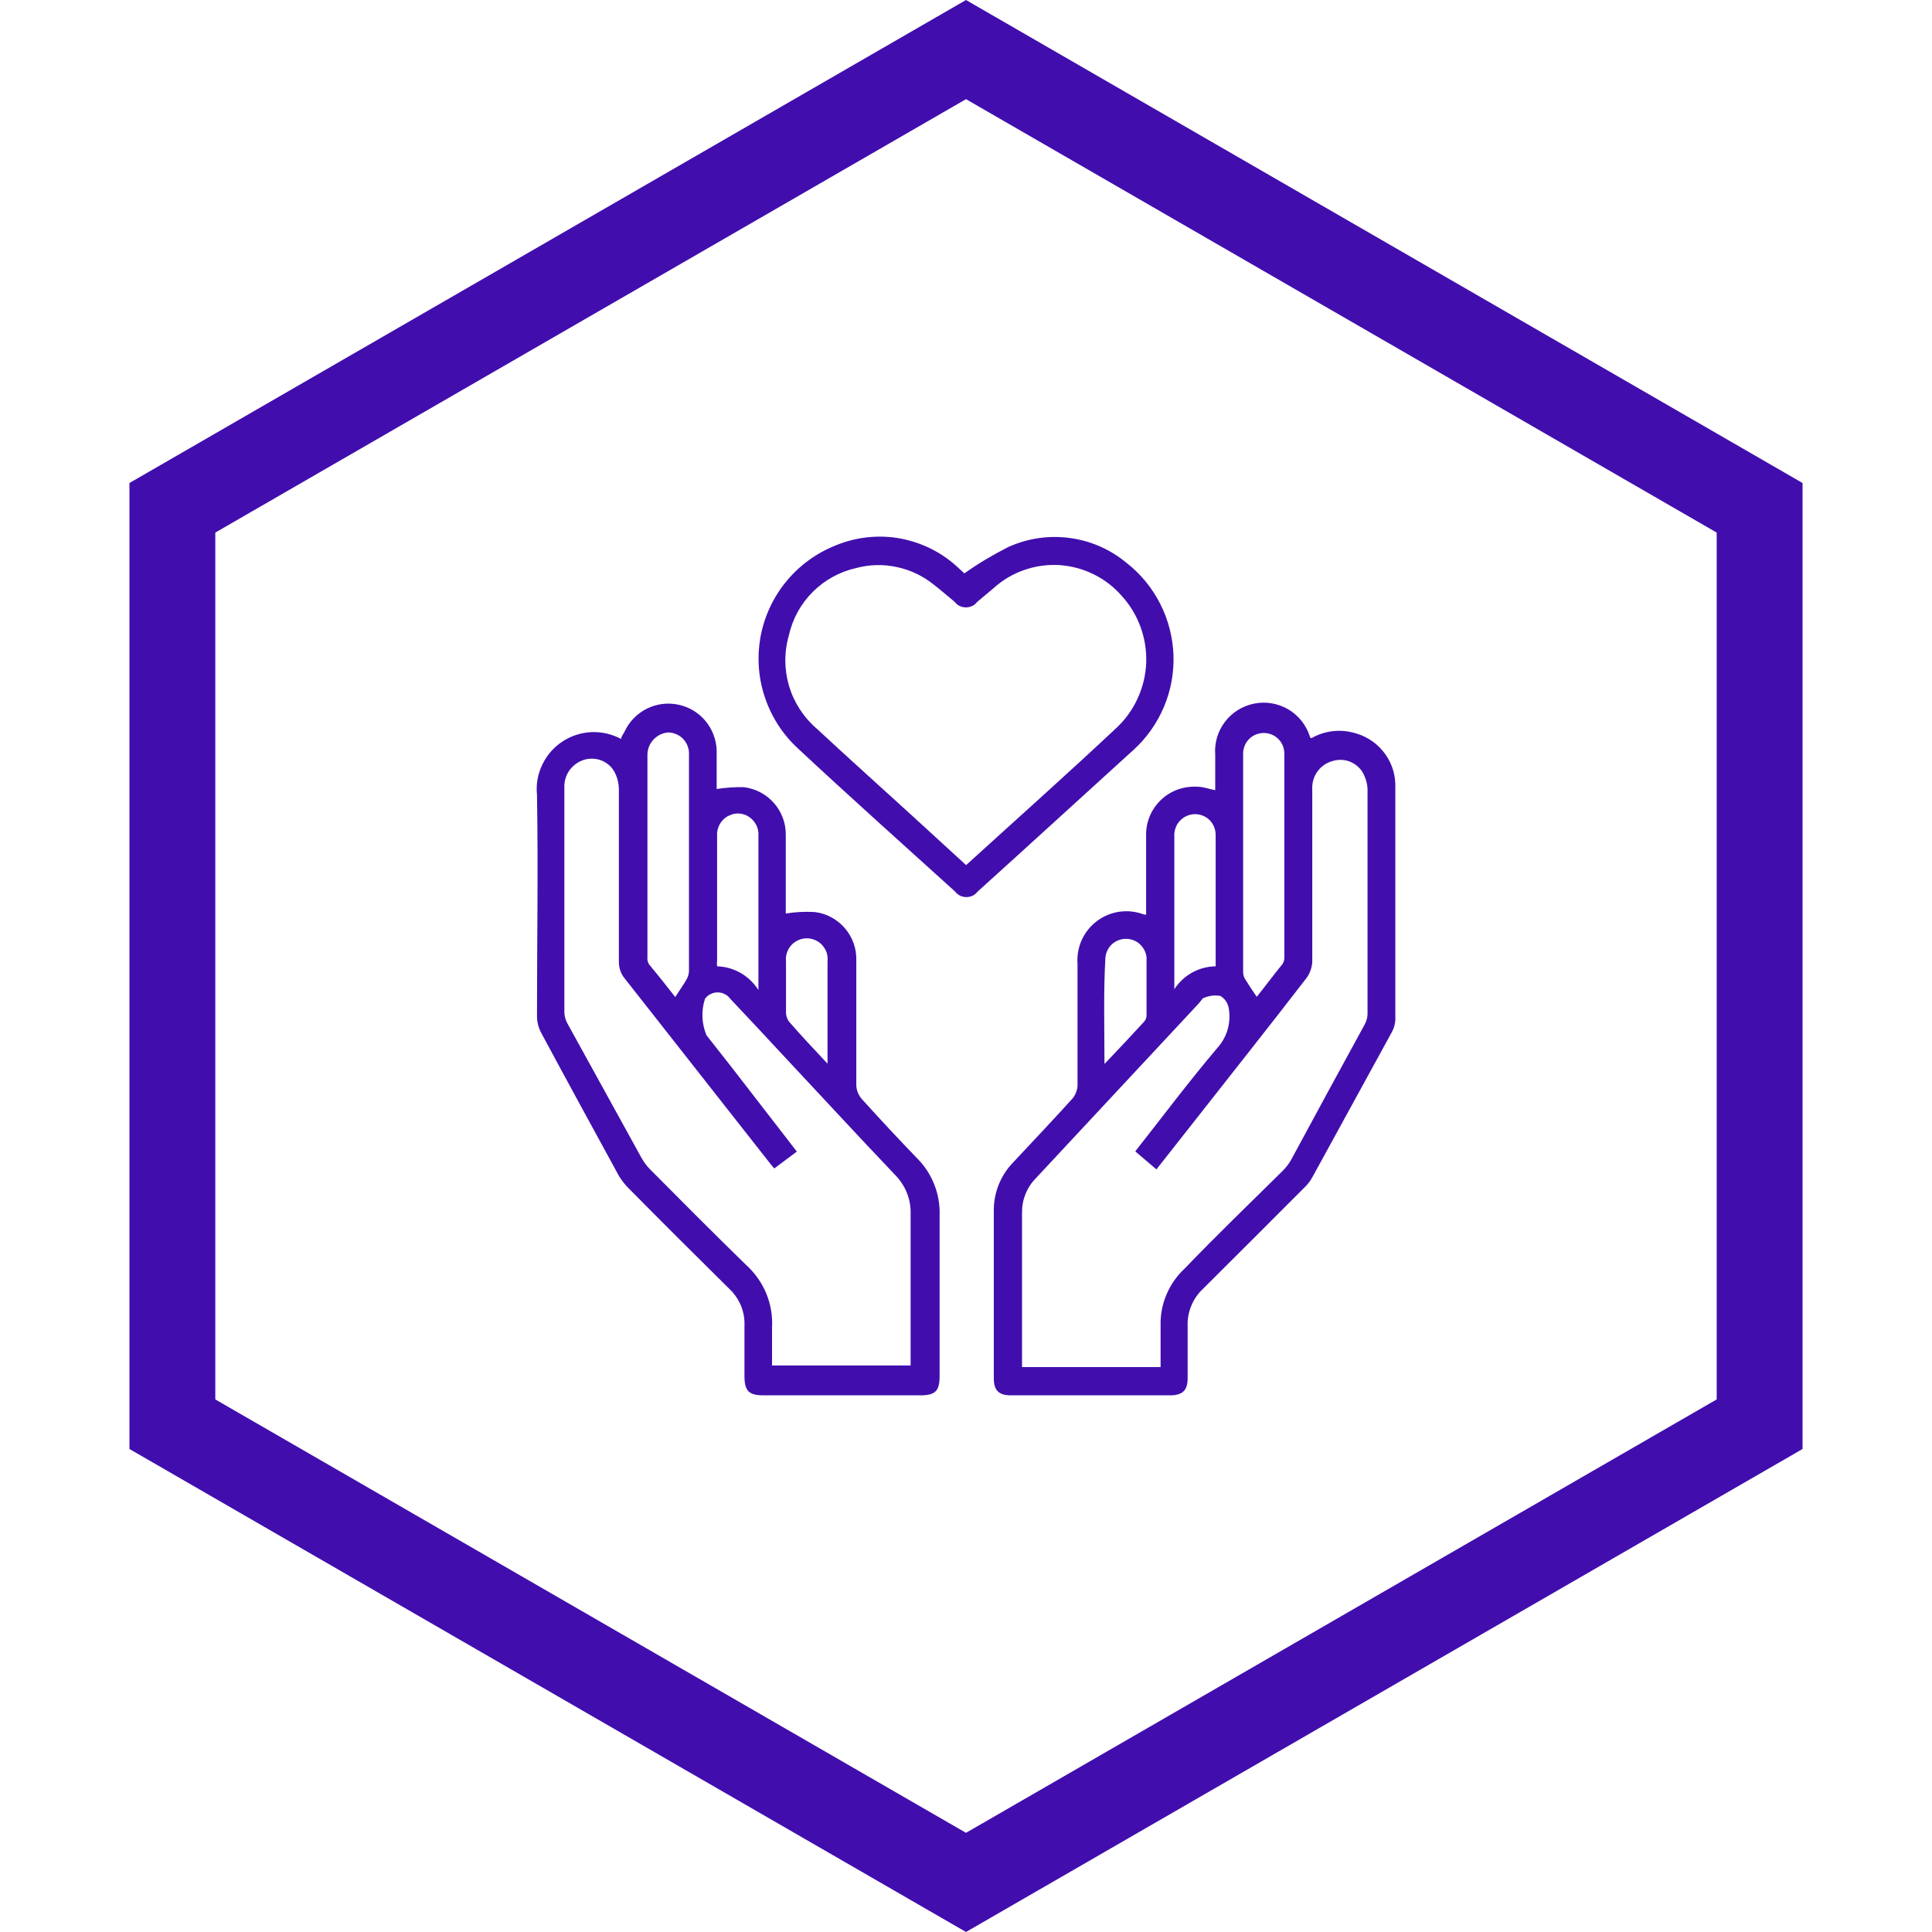 <svg width="18" height="18" viewBox="0 0 18 18" fill="none" xmlns="http://www.w3.org/2000/svg">
<path d="M1.606 4.731L9 0.462L16.394 4.731V13.269L9 17.538L1.606 13.269V4.731Z" stroke="#410EAD" stroke-width="0.8"/>
<path d="M5.787 6.885C5.787 6.86 5.81 6.837 5.821 6.812C5.864 6.721 5.937 6.647 6.027 6.602C6.117 6.558 6.22 6.544 6.318 6.565C6.417 6.585 6.506 6.638 6.571 6.715C6.636 6.792 6.673 6.889 6.677 6.989C6.677 7.113 6.677 7.236 6.677 7.351C6.761 7.338 6.846 7.332 6.932 7.334C7.04 7.348 7.139 7.4 7.211 7.482C7.283 7.564 7.322 7.669 7.321 7.778C7.321 8.022 7.321 8.267 7.321 8.511C7.409 8.497 7.498 8.492 7.587 8.497C7.696 8.509 7.797 8.562 7.87 8.646C7.942 8.729 7.981 8.836 7.978 8.946C7.978 9.335 7.978 9.724 7.978 10.113C7.98 10.159 7.998 10.203 8.028 10.238C8.198 10.426 8.369 10.61 8.545 10.792C8.615 10.862 8.669 10.945 8.705 11.037C8.741 11.129 8.758 11.227 8.754 11.325C8.754 11.825 8.754 12.323 8.754 12.822C8.754 12.958 8.715 13 8.577 13H7.112C6.976 13 6.936 12.958 6.936 12.82C6.936 12.682 6.936 12.509 6.936 12.354C6.939 12.29 6.928 12.226 6.904 12.166C6.879 12.107 6.843 12.053 6.796 12.009C6.481 11.698 6.167 11.385 5.854 11.068C5.82 11.034 5.791 10.996 5.766 10.955C5.524 10.512 5.283 10.071 5.044 9.626C5.017 9.577 5.003 9.522 5.003 9.467C5.003 8.779 5.015 8.091 5.003 7.405C4.993 7.309 5.01 7.212 5.052 7.125C5.093 7.038 5.158 6.963 5.238 6.91C5.319 6.856 5.413 6.826 5.509 6.821C5.606 6.817 5.702 6.839 5.787 6.885ZM7.424 10.729L7.214 10.886C7.202 10.873 7.19 10.859 7.179 10.845C6.721 10.263 6.265 9.683 5.81 9.103C5.781 9.062 5.766 9.013 5.766 8.963C5.766 8.428 5.766 7.893 5.766 7.359C5.766 7.3 5.752 7.242 5.724 7.19C5.698 7.143 5.656 7.107 5.606 7.086C5.556 7.066 5.5 7.063 5.448 7.077C5.391 7.093 5.341 7.128 5.307 7.175C5.272 7.223 5.255 7.282 5.258 7.341C5.258 8.038 5.258 8.734 5.258 9.431C5.259 9.468 5.269 9.504 5.287 9.536L5.978 10.79C5.999 10.827 6.025 10.862 6.055 10.893C6.352 11.192 6.649 11.491 6.951 11.785C7.032 11.858 7.096 11.948 7.138 12.048C7.18 12.149 7.199 12.258 7.193 12.367C7.193 12.484 7.193 12.601 7.193 12.722H8.484V12.63C8.484 12.189 8.484 11.75 8.484 11.309C8.486 11.242 8.474 11.175 8.449 11.113C8.424 11.051 8.387 10.995 8.34 10.947C7.984 10.573 7.635 10.194 7.283 9.818C7.124 9.647 6.965 9.475 6.804 9.306C6.791 9.287 6.773 9.272 6.752 9.262C6.732 9.251 6.709 9.246 6.686 9.246C6.663 9.246 6.64 9.251 6.62 9.262C6.599 9.272 6.581 9.287 6.568 9.306C6.532 9.417 6.537 9.537 6.582 9.645C6.658 9.743 6.735 9.839 6.81 9.935L7.424 10.729ZM6.291 9.289C6.327 9.233 6.363 9.182 6.394 9.13C6.408 9.106 6.417 9.079 6.419 9.051V7.033C6.421 7.007 6.417 6.981 6.408 6.956C6.4 6.931 6.386 6.908 6.368 6.888C6.351 6.869 6.329 6.853 6.305 6.842C6.281 6.831 6.255 6.825 6.229 6.824C6.175 6.827 6.125 6.851 6.089 6.89C6.052 6.929 6.032 6.98 6.032 7.033C6.032 7.661 6.032 8.288 6.032 8.915C6.029 8.938 6.034 8.961 6.045 8.982C6.128 9.082 6.212 9.187 6.291 9.289ZM7.066 9.224V8.915C7.066 8.539 7.066 8.164 7.066 7.788C7.068 7.762 7.064 7.735 7.056 7.71C7.047 7.685 7.033 7.662 7.016 7.643C6.998 7.623 6.976 7.607 6.952 7.596C6.928 7.585 6.902 7.579 6.875 7.579C6.849 7.579 6.822 7.585 6.798 7.596C6.773 7.606 6.751 7.622 6.733 7.642C6.715 7.661 6.701 7.684 6.692 7.709C6.683 7.735 6.679 7.761 6.681 7.788V8.946C6.679 8.965 6.679 8.984 6.681 9.003C6.758 9.005 6.834 9.027 6.901 9.065C6.968 9.104 7.025 9.159 7.066 9.224ZM7.71 9.91V8.957C7.713 8.93 7.71 8.902 7.702 8.876C7.693 8.85 7.679 8.827 7.661 8.806C7.643 8.786 7.621 8.77 7.596 8.759C7.571 8.748 7.544 8.742 7.517 8.742C7.489 8.742 7.462 8.748 7.438 8.759C7.413 8.77 7.39 8.786 7.372 8.806C7.354 8.827 7.34 8.85 7.332 8.876C7.323 8.902 7.32 8.93 7.323 8.957C7.323 9.118 7.323 9.277 7.323 9.438C7.324 9.466 7.334 9.494 7.35 9.517C7.463 9.647 7.578 9.77 7.71 9.91Z" fill="#410EAD"/>
<path d="M10.678 8.522C10.678 8.271 10.678 8.022 10.678 7.773C10.678 7.712 10.691 7.652 10.716 7.595C10.741 7.539 10.777 7.489 10.822 7.447C10.867 7.406 10.92 7.374 10.978 7.354C11.036 7.334 11.098 7.326 11.159 7.33C11.211 7.33 11.263 7.351 11.322 7.362V7.033C11.313 6.924 11.345 6.814 11.412 6.726C11.478 6.638 11.574 6.578 11.682 6.556C11.79 6.533 11.902 6.552 11.998 6.606C12.093 6.661 12.166 6.749 12.201 6.854C12.201 6.854 12.201 6.866 12.216 6.879C12.332 6.811 12.47 6.792 12.601 6.824C12.711 6.849 12.811 6.909 12.883 6.996C12.956 7.083 12.997 7.192 13 7.305C13 8.037 13 8.769 13 9.505C12.997 9.544 12.986 9.583 12.967 9.617C12.721 10.066 12.475 10.516 12.228 10.966C12.208 11.003 12.182 11.037 12.151 11.066C11.839 11.38 11.523 11.693 11.215 12.001C11.165 12.046 11.126 12.101 11.1 12.163C11.074 12.225 11.062 12.291 11.065 12.358C11.065 12.519 11.065 12.68 11.065 12.841C11.065 12.952 11.019 12.998 10.908 13H9.416C9.305 13 9.259 12.952 9.259 12.843V11.271C9.26 11.104 9.326 10.945 9.443 10.826C9.627 10.629 9.811 10.435 9.991 10.236C10.019 10.203 10.036 10.161 10.039 10.117C10.039 9.739 10.039 9.36 10.039 8.982C10.033 8.905 10.047 8.828 10.078 8.758C10.11 8.688 10.159 8.627 10.22 8.581C10.282 8.535 10.354 8.505 10.431 8.494C10.507 8.484 10.585 8.492 10.657 8.52L10.678 8.522ZM10.577 10.727C10.835 10.399 11.079 10.073 11.343 9.762C11.387 9.712 11.42 9.654 11.438 9.59C11.456 9.526 11.459 9.459 11.448 9.394C11.444 9.37 11.435 9.347 11.422 9.328C11.408 9.308 11.391 9.291 11.37 9.279C11.32 9.27 11.268 9.276 11.222 9.295C11.203 9.295 11.188 9.329 11.171 9.346L9.652 10.976C9.609 11.019 9.576 11.07 9.554 11.126C9.531 11.182 9.521 11.242 9.522 11.303C9.522 11.754 9.522 12.204 9.522 12.655V12.737H10.813C10.813 12.605 10.813 12.479 10.813 12.354C10.81 12.255 10.828 12.155 10.867 12.063C10.905 11.972 10.962 11.889 11.035 11.821C11.326 11.518 11.64 11.215 11.954 10.905C11.98 10.878 12.003 10.849 12.023 10.817C12.256 10.385 12.487 9.96 12.716 9.542C12.731 9.514 12.739 9.484 12.741 9.452C12.741 8.755 12.741 8.054 12.741 7.349C12.738 7.294 12.721 7.24 12.693 7.192C12.664 7.146 12.62 7.112 12.569 7.093C12.518 7.075 12.462 7.075 12.41 7.092C12.355 7.108 12.307 7.142 12.274 7.188C12.241 7.234 12.224 7.29 12.226 7.347C12.226 7.888 12.226 8.428 12.226 8.967C12.221 9.025 12.2 9.079 12.163 9.124C11.831 9.555 11.494 9.979 11.159 10.406L10.774 10.895L10.577 10.727ZM11.709 9.287C11.789 9.187 11.87 9.078 11.95 8.98C11.962 8.96 11.968 8.936 11.966 8.913C11.966 8.281 11.966 7.651 11.966 7.021C11.966 6.97 11.946 6.921 11.91 6.885C11.874 6.849 11.825 6.829 11.774 6.829C11.723 6.829 11.674 6.849 11.638 6.885C11.602 6.921 11.582 6.97 11.582 7.021C11.582 7.696 11.582 8.373 11.582 9.049C11.581 9.073 11.586 9.097 11.598 9.118C11.632 9.174 11.669 9.229 11.709 9.287ZM11.326 9.003C11.326 8.585 11.326 8.181 11.326 7.778C11.326 7.727 11.306 7.678 11.271 7.642C11.235 7.606 11.187 7.586 11.136 7.585C11.109 7.585 11.082 7.591 11.058 7.601C11.033 7.612 11.011 7.628 10.993 7.647C10.974 7.667 10.96 7.69 10.952 7.715C10.943 7.741 10.939 7.768 10.941 7.794C10.941 8.254 10.941 8.712 10.941 9.172C10.941 9.172 10.941 9.191 10.941 9.216C10.983 9.152 11.04 9.098 11.107 9.061C11.174 9.024 11.249 9.004 11.326 9.003ZM10.295 9.908C10.428 9.768 10.546 9.643 10.661 9.517C10.673 9.503 10.68 9.485 10.682 9.467C10.682 9.285 10.682 9.103 10.682 8.919C10.677 8.872 10.654 8.828 10.619 8.796C10.584 8.764 10.538 8.747 10.49 8.747C10.443 8.747 10.397 8.764 10.361 8.796C10.326 8.828 10.304 8.872 10.299 8.919C10.28 9.245 10.29 9.565 10.29 9.908H10.295Z" fill="#410EAD"/>
<path d="M8.985 5.342C9.114 5.25 9.251 5.169 9.393 5.097C9.571 5.016 9.769 4.986 9.964 5.012C10.159 5.037 10.342 5.117 10.493 5.242C10.625 5.344 10.732 5.474 10.808 5.623C10.884 5.771 10.926 5.934 10.933 6.101C10.939 6.267 10.909 6.433 10.844 6.586C10.779 6.74 10.682 6.877 10.558 6.989C10.071 7.431 9.592 7.87 9.108 8.307C9.096 8.323 9.08 8.336 9.062 8.345C9.044 8.353 9.024 8.358 9.004 8.358C8.983 8.358 8.963 8.353 8.945 8.345C8.927 8.336 8.911 8.323 8.899 8.307C8.409 7.863 7.915 7.422 7.434 6.973C7.294 6.844 7.189 6.682 7.128 6.502C7.066 6.322 7.052 6.13 7.084 5.942C7.117 5.755 7.196 5.579 7.315 5.43C7.433 5.282 7.587 5.165 7.763 5.091C7.95 5.009 8.157 4.981 8.359 5.012C8.561 5.044 8.75 5.132 8.903 5.267L8.985 5.342ZM9.001 8.06C9.479 7.625 9.951 7.205 10.414 6.77C10.576 6.612 10.671 6.397 10.679 6.171C10.686 5.944 10.606 5.724 10.454 5.555C10.381 5.471 10.292 5.401 10.192 5.352C10.093 5.302 9.984 5.273 9.873 5.265C9.761 5.258 9.65 5.273 9.544 5.31C9.439 5.346 9.342 5.403 9.259 5.478L9.104 5.608C9.092 5.624 9.076 5.637 9.058 5.646C9.04 5.654 9.02 5.659 8.999 5.659C8.979 5.659 8.959 5.654 8.941 5.646C8.923 5.637 8.907 5.624 8.895 5.608C8.828 5.553 8.763 5.495 8.696 5.444C8.597 5.365 8.48 5.309 8.355 5.283C8.231 5.256 8.101 5.259 7.978 5.292C7.825 5.326 7.684 5.403 7.573 5.514C7.461 5.625 7.384 5.766 7.35 5.919C7.305 6.074 7.306 6.239 7.352 6.394C7.399 6.548 7.489 6.686 7.612 6.791C7.899 7.058 8.192 7.32 8.48 7.583L9.001 8.06Z" fill="#410EAD"/>
</svg>
